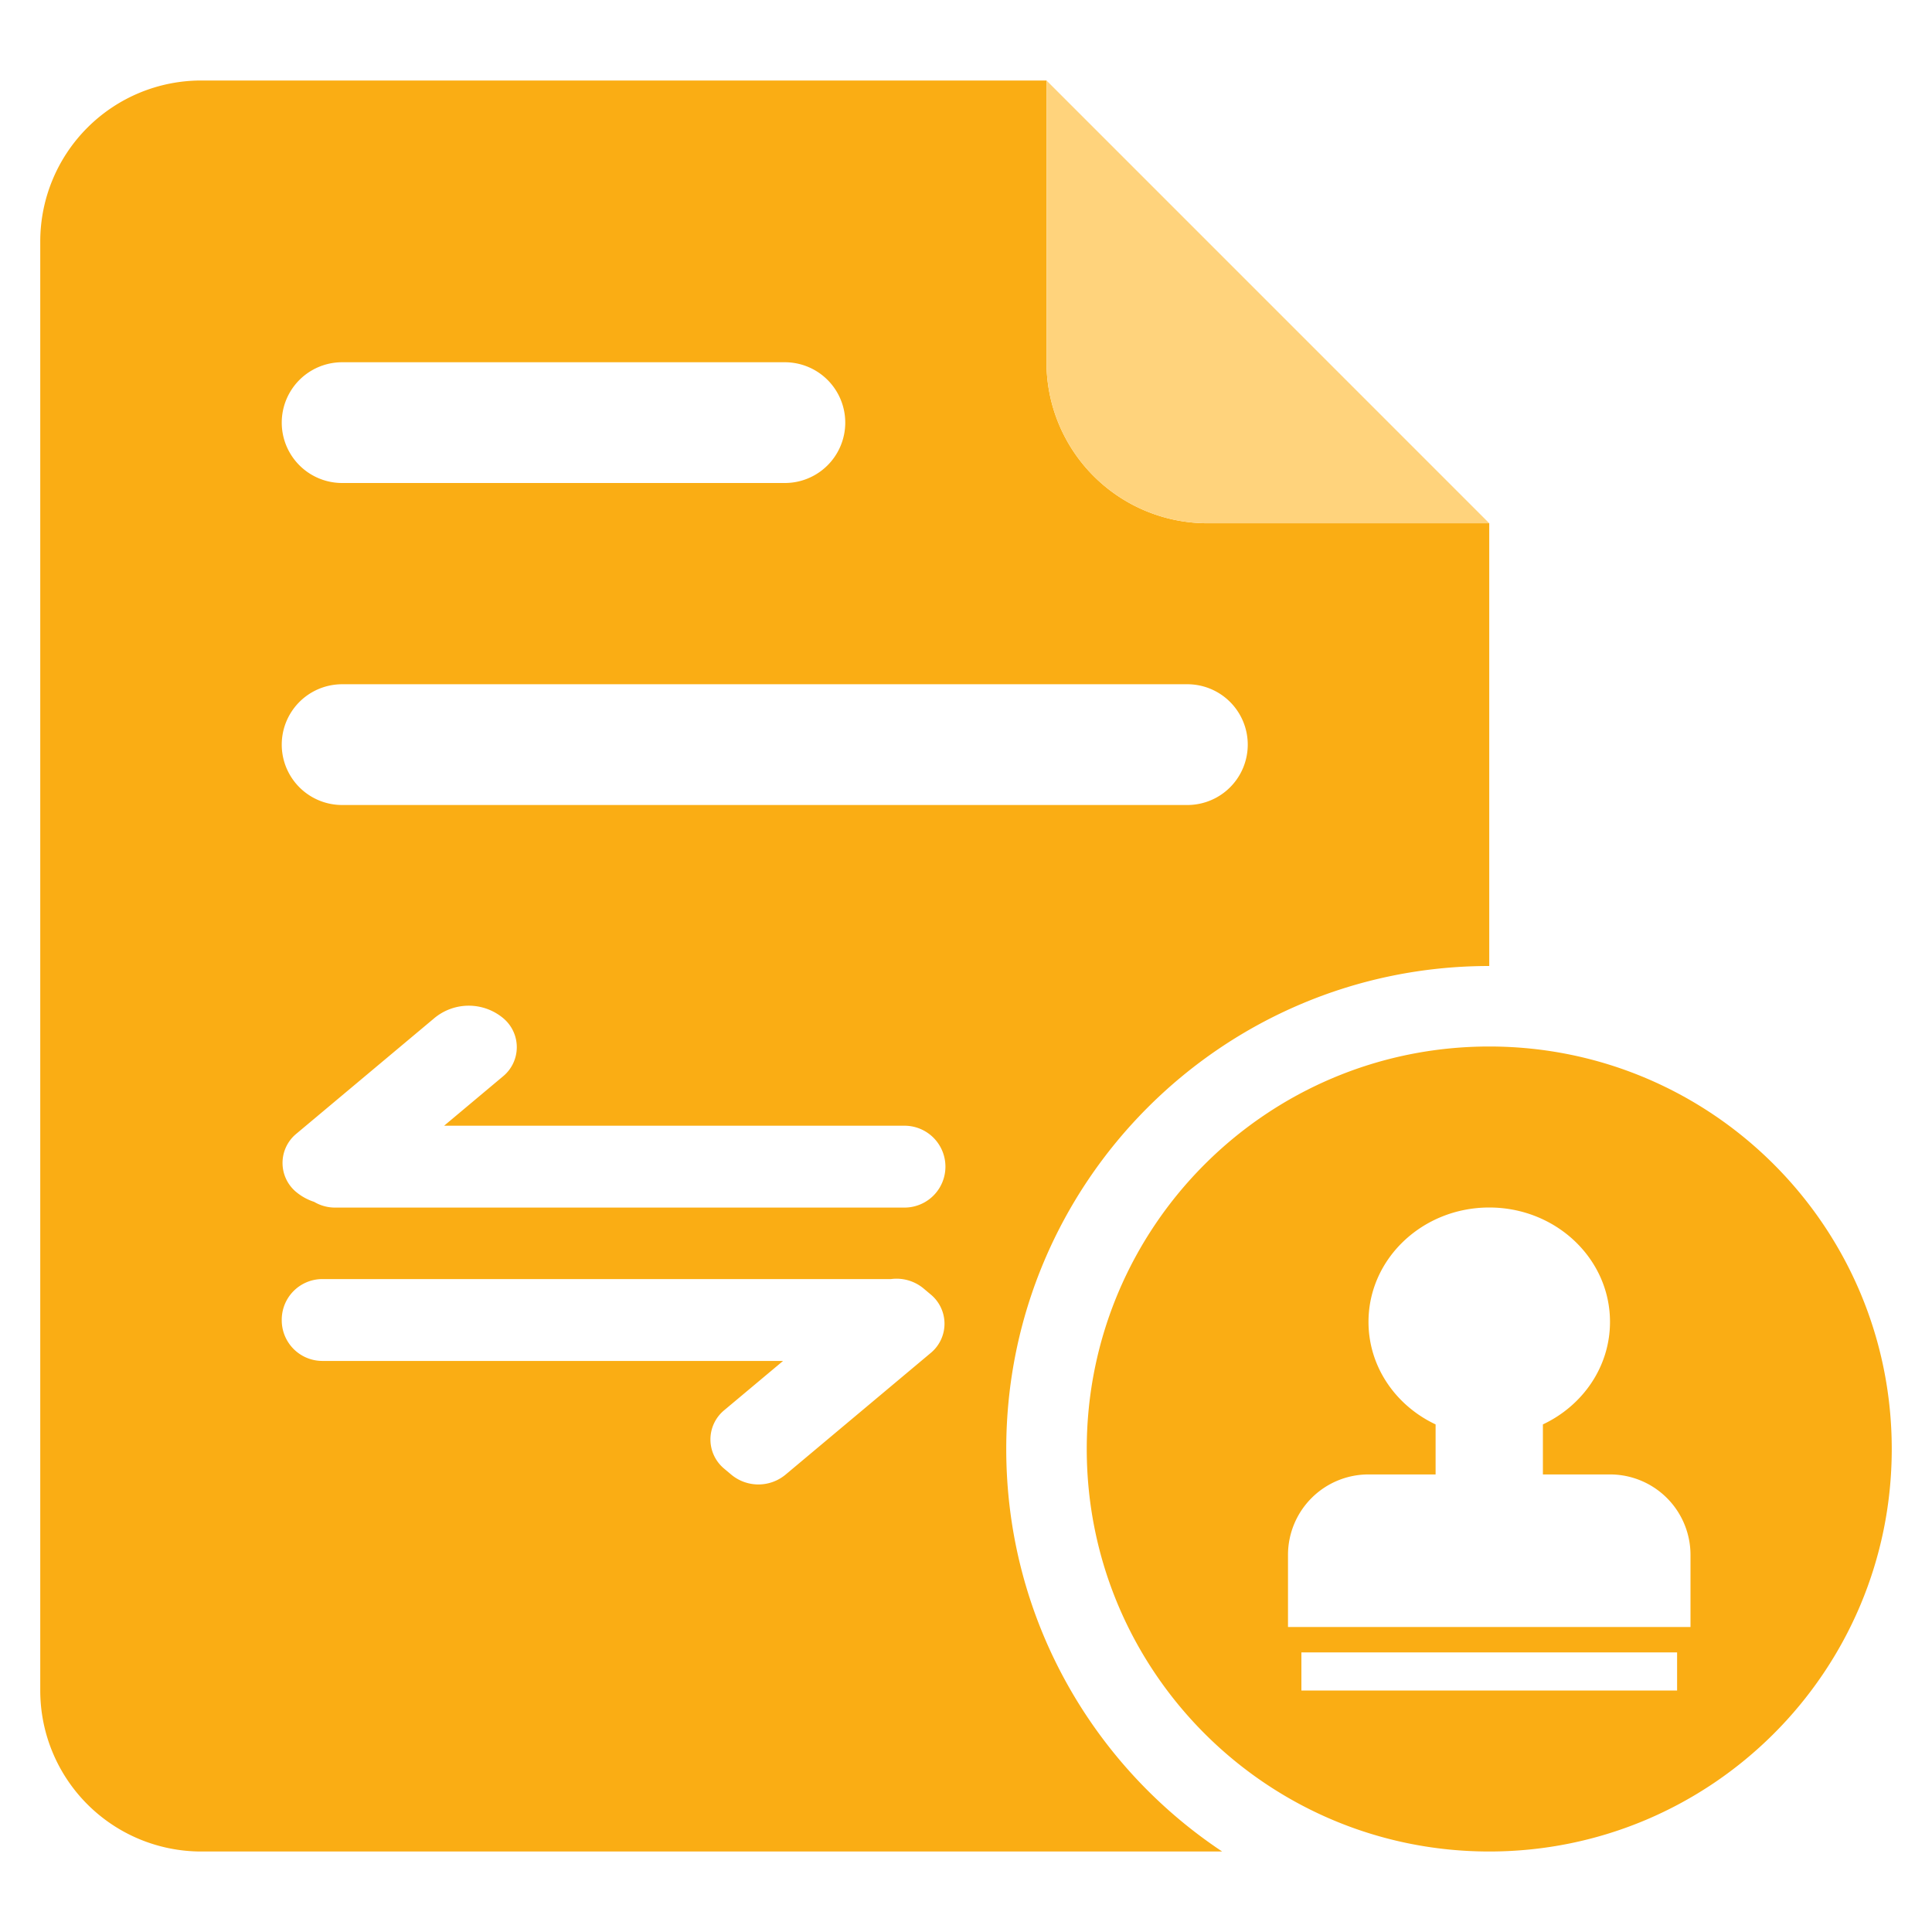 <?xml version="1.0" standalone="no"?><!DOCTYPE svg PUBLIC "-//W3C//DTD SVG 1.1//EN" "http://www.w3.org/Graphics/SVG/1.1/DTD/svg11.dtd"><svg t="1571968931728" class="icon" viewBox="0 0 1024 1024" version="1.1" xmlns="http://www.w3.org/2000/svg" p-id="2461" xmlns:xlink="http://www.w3.org/1999/xlink" width="200" height="200"><defs><style type="text/css"></style></defs><path d="M789.333 512c-141.376 0-256 114.624-256 256 0 89.045 45.461 167.467 114.432 213.333H106.667a85.333 85.333 0 0 1-85.333-85.333V128a85.333 85.333 0 0 1 85.333-85.333h448v149.333a85.333 85.333 0 0 0 85.333 85.333h149.333v234.667zM181.333 192a32 32 0 0 0 0 64h234.667a32 32 0 0 0 0-64h-234.667z m0 170.667a32 32 0 0 0 0 64h448a32 32 0 0 0 0-64h-448z m54.059 233.984l31.36-26.283a20.011 20.011 0 0 0 0-30.677 28.501 28.501 0 0 0-36.608 0l-73.237 61.355a20.011 20.011 0 0 0 0 30.677c2.901 2.411 6.165 4.181 9.6 5.291 3.221 1.92 7.019 3.029 11.051 3.029h301.845a21.696 21.696 0 1 0 0-43.392H235.392z m179.648 124.672l-31.381 26.283a20.096 20.096 0 0 0 0 30.677l3.883 3.264c8.363 6.997 20.48 6.997 28.864 0l77.099-64.619a20.096 20.096 0 0 0 0-30.656l-3.883-3.264a22.4 22.4 0 0 0-17.344-5.077H170.731A21.547 21.547 0 0 0 149.333 699.627a21.547 21.547 0 0 0 21.397 21.696h244.309zM789.333 981.333c-117.824 0-213.333-95.509-213.333-213.333s95.509-213.333 213.333-213.333 213.333 95.509 213.333 213.333-95.509 213.333-213.333 213.333z m28.437-199.851v-26.517c21.077-9.92 35.563-30.528 35.563-54.336C853.333 667.136 824.683 640 789.333 640s-64 27.136-64 60.629c0 23.808 14.485 44.416 35.563 54.336v26.517H725.333a42.667 42.667 0 0 0-42.667 42.667v38.187h213.333v-38.187a42.667 42.667 0 0 0-42.667-42.667h-35.563z m-128 94.293V896h199.125v-20.203h-199.125z" fill="#FAAD14" p-id="2462"></path><path d="M554.667 42.667l234.667 234.667h-149.333a85.333 85.333 0 0 1-85.333-85.333V42.667z" fill="#FFD37C" p-id="2463"></path></svg>